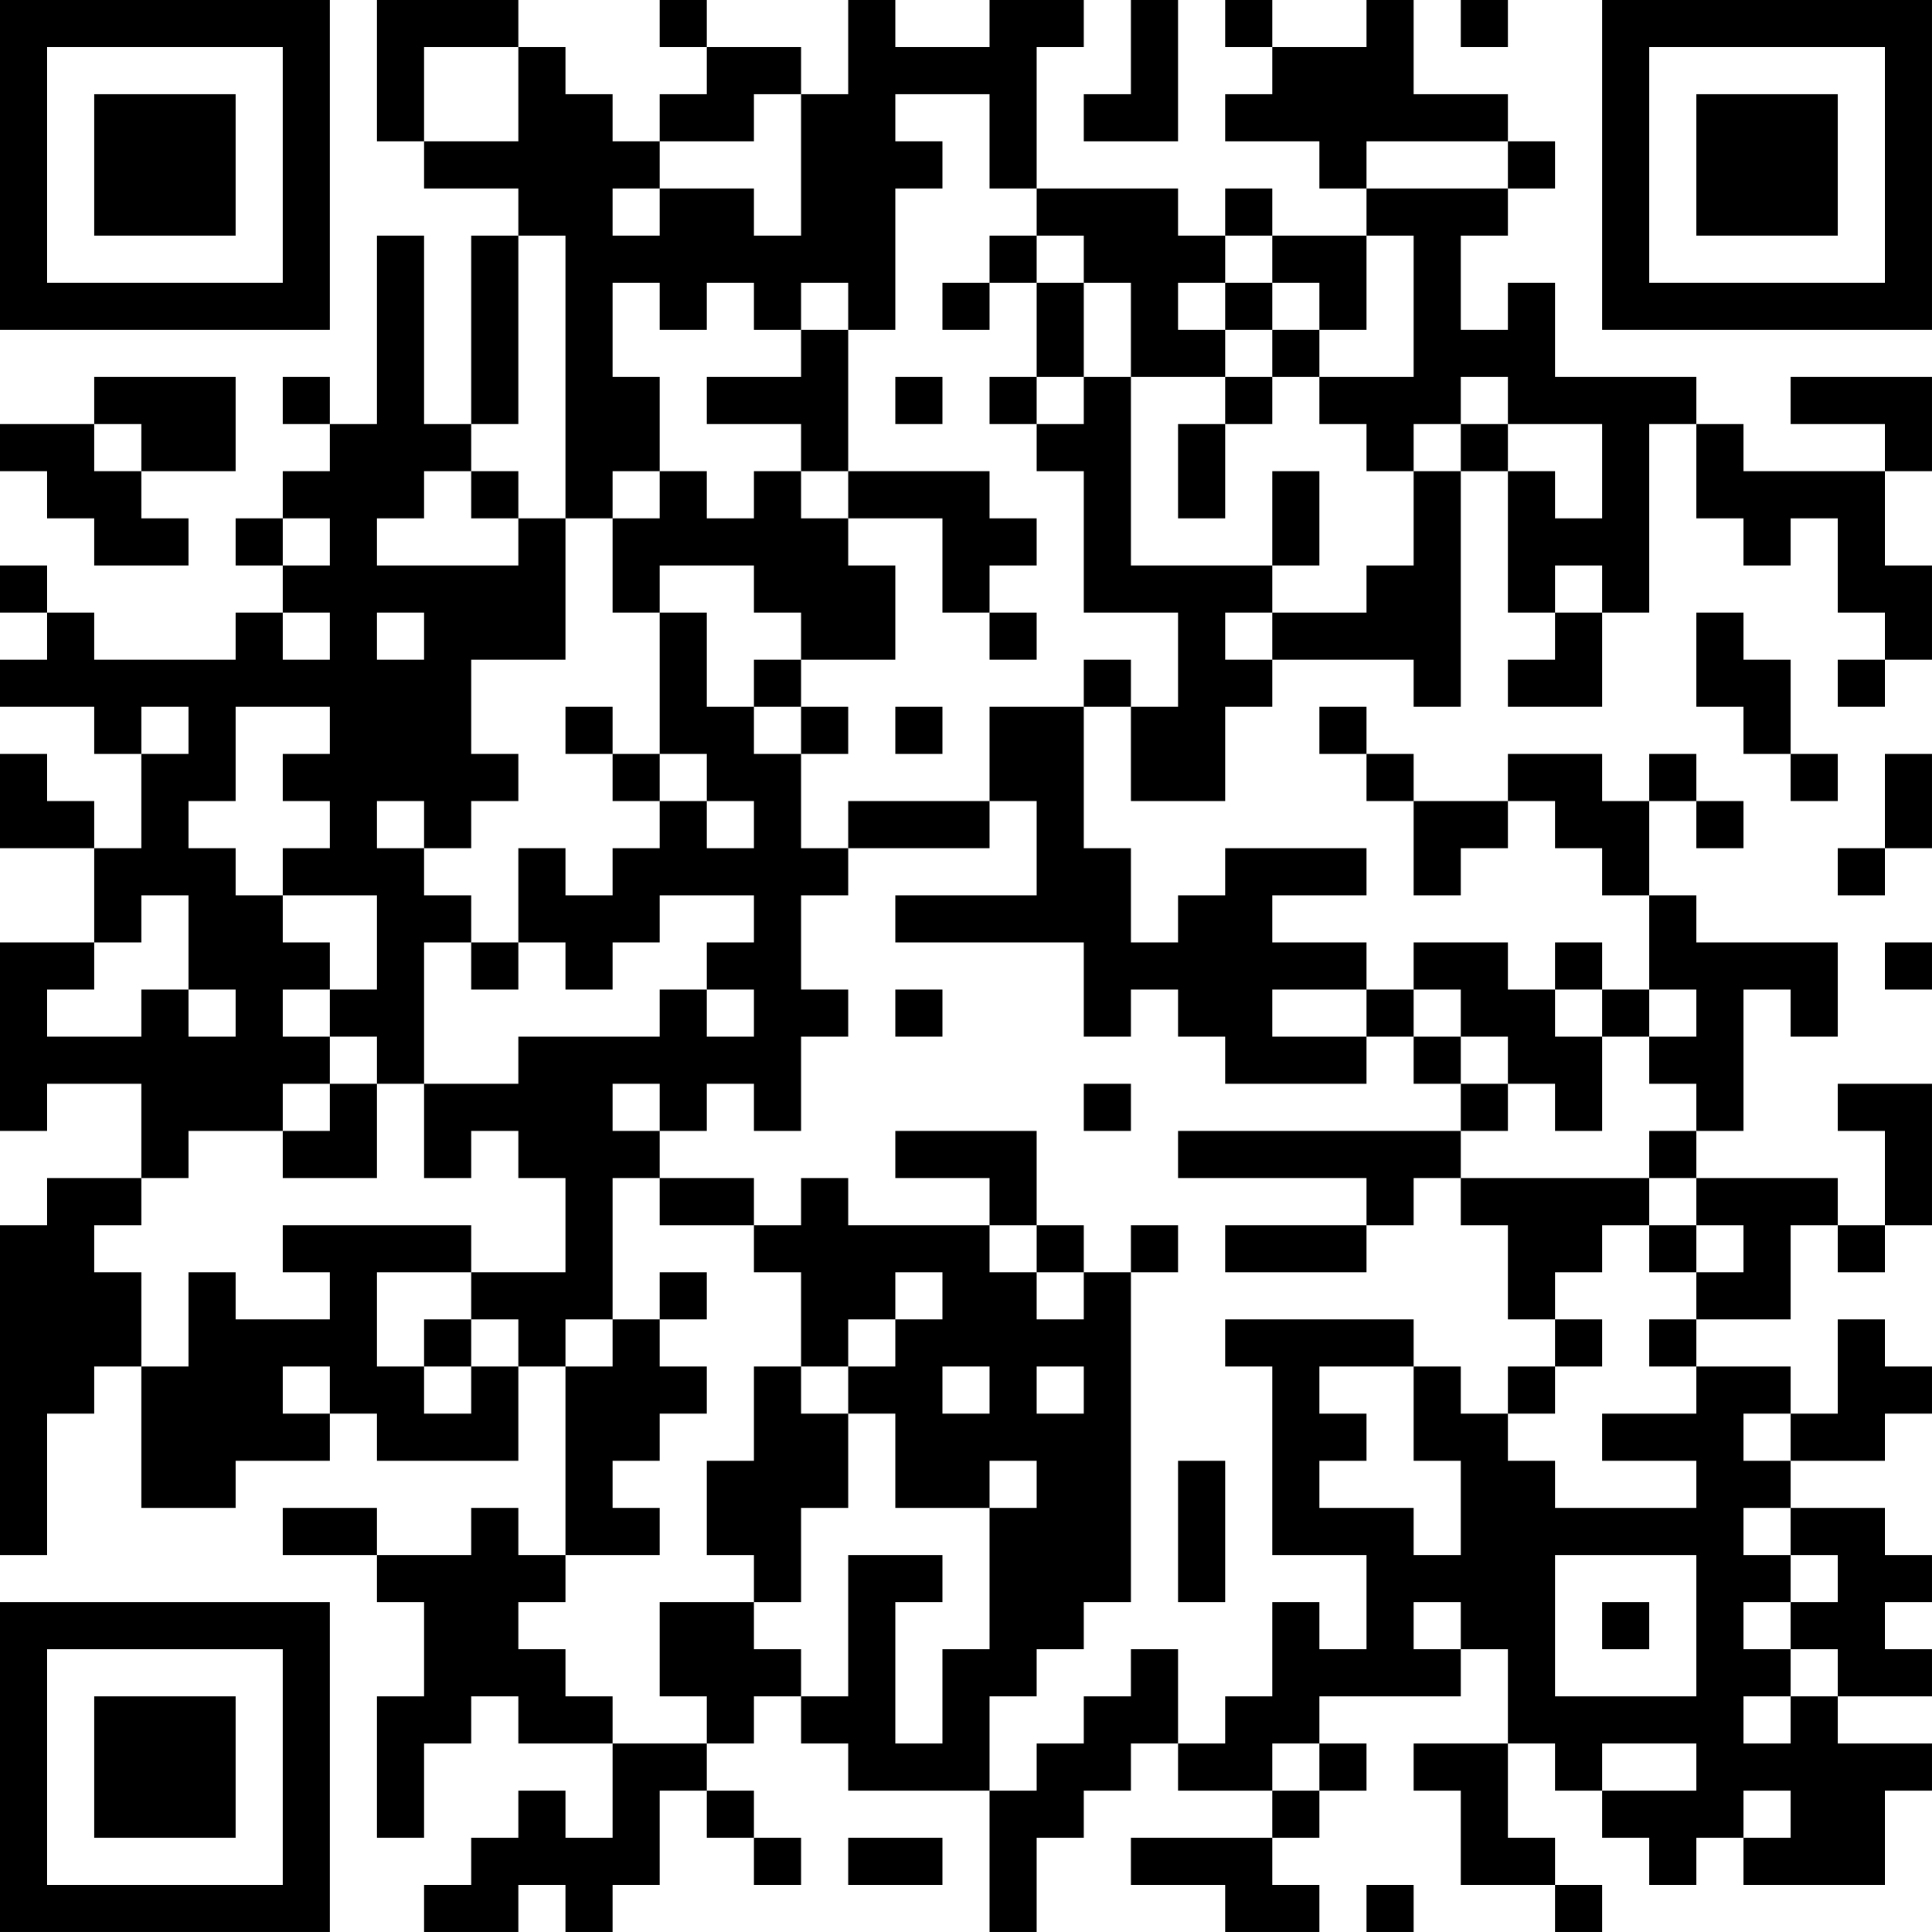 <?xml version="1.0" encoding="UTF-8"?>
<svg xmlns="http://www.w3.org/2000/svg" version="1.1" width="200" height="200" viewBox="0 0 200 200"><rect x="0" y="0" width="200" height="200" fill="#ffffff"/><g transform="scale(4.878)"><g transform="translate(0,0)"><path fill-rule="evenodd" d="M8 0L8 3L9 3L9 4L11 4L11 5L10 5L10 9L9 9L9 5L8 5L8 9L7 9L7 8L6 8L6 9L7 9L7 10L6 10L6 11L5 11L5 12L6 12L6 13L5 13L5 14L2 14L2 13L1 13L1 12L0 12L0 13L1 13L1 14L0 14L0 15L2 15L2 16L3 16L3 18L2 18L2 17L1 17L1 16L0 16L0 18L2 18L2 20L0 20L0 24L1 24L1 23L3 23L3 25L1 25L1 26L0 26L0 33L1 33L1 30L2 30L2 29L3 29L3 32L5 32L5 31L7 31L7 30L8 30L8 31L11 31L11 29L12 29L12 33L11 33L11 32L10 32L10 33L8 33L8 32L6 32L6 33L8 33L8 34L9 34L9 36L8 36L8 39L9 39L9 37L10 37L10 36L11 36L11 37L13 37L13 39L12 39L12 38L11 38L11 39L10 39L10 40L9 40L9 41L11 41L11 40L12 40L12 41L13 41L13 40L14 40L14 38L15 38L15 39L16 39L16 40L17 40L17 39L16 39L16 38L15 38L15 37L16 37L16 36L17 36L17 37L18 37L18 38L21 38L21 41L22 41L22 39L23 39L23 38L24 38L24 37L25 37L25 38L27 38L27 39L24 39L24 40L26 40L26 41L28 41L28 40L27 40L27 39L28 39L28 38L29 38L29 37L28 37L28 36L31 36L31 35L32 35L32 37L30 37L30 38L31 38L31 40L33 40L33 41L34 41L34 40L33 40L33 39L32 39L32 37L33 37L33 38L34 38L34 39L35 39L35 40L36 40L36 39L37 39L37 40L40 40L40 38L41 38L41 37L39 37L39 36L41 36L41 35L40 35L40 34L41 34L41 33L40 33L40 32L38 32L38 31L40 31L40 30L41 30L41 29L40 29L40 28L39 28L39 30L38 30L38 29L36 29L36 28L38 28L38 26L39 26L39 27L40 27L40 26L41 26L41 23L39 23L39 24L40 24L40 26L39 26L39 25L36 25L36 24L37 24L37 21L38 21L38 22L39 22L39 20L36 20L36 19L35 19L35 17L36 17L36 18L37 18L37 17L36 17L36 16L35 16L35 17L34 17L34 16L32 16L32 17L30 17L30 16L29 16L29 15L28 15L28 16L29 16L29 17L30 17L30 19L31 19L31 18L32 18L32 17L33 17L33 18L34 18L34 19L35 19L35 21L34 21L34 20L33 20L33 21L32 21L32 20L30 20L30 21L29 21L29 20L27 20L27 19L29 19L29 18L26 18L26 19L25 19L25 20L24 20L24 18L23 18L23 15L24 15L24 17L26 17L26 15L27 15L27 14L30 14L30 15L31 15L31 10L32 10L32 13L33 13L33 14L32 14L32 15L34 15L34 13L35 13L35 9L36 9L36 11L37 11L37 12L38 12L38 11L39 11L39 13L40 13L40 14L39 14L39 15L40 15L40 14L41 14L41 12L40 12L40 10L41 10L41 8L38 8L38 9L40 9L40 10L37 10L37 9L36 9L36 8L33 8L33 6L32 6L32 7L31 7L31 5L32 5L32 4L33 4L33 3L32 3L32 2L30 2L30 0L29 0L29 1L27 1L27 0L26 0L26 1L27 1L27 2L26 2L26 3L28 3L28 4L29 4L29 5L27 5L27 4L26 4L26 5L25 5L25 4L22 4L22 1L23 1L23 0L21 0L21 1L19 1L19 0L18 0L18 2L17 2L17 1L15 1L15 0L14 0L14 1L15 1L15 2L14 2L14 3L13 3L13 2L12 2L12 1L11 1L11 0ZM24 0L24 2L23 2L23 3L25 3L25 0ZM31 0L31 1L32 1L32 0ZM9 1L9 3L11 3L11 1ZM16 2L16 3L14 3L14 4L13 4L13 5L14 5L14 4L16 4L16 5L17 5L17 2ZM19 2L19 3L20 3L20 4L19 4L19 7L18 7L18 6L17 6L17 7L16 7L16 6L15 6L15 7L14 7L14 6L13 6L13 8L14 8L14 10L13 10L13 11L12 11L12 5L11 5L11 9L10 9L10 10L9 10L9 11L8 11L8 12L11 12L11 11L12 11L12 14L10 14L10 16L11 16L11 17L10 17L10 18L9 18L9 17L8 17L8 18L9 18L9 19L10 19L10 20L9 20L9 23L8 23L8 22L7 22L7 21L8 21L8 19L6 19L6 18L7 18L7 17L6 17L6 16L7 16L7 15L5 15L5 17L4 17L4 18L5 18L5 19L6 19L6 20L7 20L7 21L6 21L6 22L7 22L7 23L6 23L6 24L4 24L4 25L3 25L3 26L2 26L2 27L3 27L3 29L4 29L4 27L5 27L5 28L7 28L7 27L6 27L6 26L10 26L10 27L8 27L8 29L9 29L9 30L10 30L10 29L11 29L11 28L10 28L10 27L12 27L12 25L11 25L11 24L10 24L10 25L9 25L9 23L11 23L11 22L14 22L14 21L15 21L15 22L16 22L16 21L15 21L15 20L16 20L16 19L14 19L14 20L13 20L13 21L12 21L12 20L11 20L11 18L12 18L12 19L13 19L13 18L14 18L14 17L15 17L15 18L16 18L16 17L15 17L15 16L14 16L14 13L15 13L15 15L16 15L16 16L17 16L17 18L18 18L18 19L17 19L17 21L18 21L18 22L17 22L17 24L16 24L16 23L15 23L15 24L14 24L14 23L13 23L13 24L14 24L14 25L13 25L13 28L12 28L12 29L13 29L13 28L14 28L14 29L15 29L15 30L14 30L14 31L13 31L13 32L14 32L14 33L12 33L12 34L11 34L11 35L12 35L12 36L13 36L13 37L15 37L15 36L14 36L14 34L16 34L16 35L17 35L17 36L18 36L18 33L20 33L20 34L19 34L19 37L20 37L20 35L21 35L21 32L22 32L22 31L21 31L21 32L19 32L19 30L18 30L18 29L19 29L19 28L20 28L20 27L19 27L19 28L18 28L18 29L17 29L17 27L16 27L16 26L17 26L17 25L18 25L18 26L21 26L21 27L22 27L22 28L23 28L23 27L24 27L24 34L23 34L23 35L22 35L22 36L21 36L21 38L22 38L22 37L23 37L23 36L24 36L24 35L25 35L25 37L26 37L26 36L27 36L27 34L28 34L28 35L29 35L29 33L27 33L27 29L26 29L26 28L30 28L30 29L28 29L28 30L29 30L29 31L28 31L28 32L30 32L30 33L31 33L31 31L30 31L30 29L31 29L31 30L32 30L32 31L33 31L33 32L36 32L36 31L34 31L34 30L36 30L36 29L35 29L35 28L36 28L36 27L37 27L37 26L36 26L36 25L35 25L35 24L36 24L36 23L35 23L35 22L36 22L36 21L35 21L35 22L34 22L34 21L33 21L33 22L34 22L34 24L33 24L33 23L32 23L32 22L31 22L31 21L30 21L30 22L29 22L29 21L27 21L27 22L29 22L29 23L26 23L26 22L25 22L25 21L24 21L24 22L23 22L23 20L19 20L19 19L22 19L22 17L21 17L21 15L23 15L23 14L24 14L24 15L25 15L25 13L23 13L23 10L22 10L22 9L23 9L23 8L24 8L24 12L27 12L27 13L26 13L26 14L27 14L27 13L29 13L29 12L30 12L30 10L31 10L31 9L32 9L32 10L33 10L33 11L34 11L34 9L32 9L32 8L31 8L31 9L30 9L30 10L29 10L29 9L28 9L28 8L30 8L30 5L29 5L29 7L28 7L28 6L27 6L27 5L26 5L26 6L25 6L25 7L26 7L26 8L24 8L24 6L23 6L23 5L22 5L22 4L21 4L21 2ZM29 3L29 4L32 4L32 3ZM21 5L21 6L20 6L20 7L21 7L21 6L22 6L22 8L21 8L21 9L22 9L22 8L23 8L23 6L22 6L22 5ZM26 6L26 7L27 7L27 8L26 8L26 9L25 9L25 11L26 11L26 9L27 9L27 8L28 8L28 7L27 7L27 6ZM17 7L17 8L15 8L15 9L17 9L17 10L16 10L16 11L15 11L15 10L14 10L14 11L13 11L13 13L14 13L14 12L16 12L16 13L17 13L17 14L16 14L16 15L17 15L17 16L18 16L18 15L17 15L17 14L19 14L19 12L18 12L18 11L20 11L20 13L21 13L21 14L22 14L22 13L21 13L21 12L22 12L22 11L21 11L21 10L18 10L18 7ZM2 8L2 9L0 9L0 10L1 10L1 11L2 11L2 12L4 12L4 11L3 11L3 10L5 10L5 8ZM19 8L19 9L20 9L20 8ZM2 9L2 10L3 10L3 9ZM10 10L10 11L11 11L11 10ZM17 10L17 11L18 11L18 10ZM27 10L27 12L28 12L28 10ZM6 11L6 12L7 12L7 11ZM33 12L33 13L34 13L34 12ZM6 13L6 14L7 14L7 13ZM8 13L8 14L9 14L9 13ZM36 13L36 15L37 15L37 16L38 16L38 17L39 17L39 16L38 16L38 14L37 14L37 13ZM3 15L3 16L4 16L4 15ZM12 15L12 16L13 16L13 17L14 17L14 16L13 16L13 15ZM19 15L19 16L20 16L20 15ZM40 16L40 18L39 18L39 19L40 19L40 18L41 18L41 16ZM18 17L18 18L21 18L21 17ZM3 19L3 20L2 20L2 21L1 21L1 22L3 22L3 21L4 21L4 22L5 22L5 21L4 21L4 19ZM10 20L10 21L11 21L11 20ZM40 20L40 21L41 21L41 20ZM19 21L19 22L20 22L20 21ZM30 22L30 23L31 23L31 24L25 24L25 25L29 25L29 26L26 26L26 27L29 27L29 26L30 26L30 25L31 25L31 26L32 26L32 28L33 28L33 29L32 29L32 30L33 30L33 29L34 29L34 28L33 28L33 27L34 27L34 26L35 26L35 27L36 27L36 26L35 26L35 25L31 25L31 24L32 24L32 23L31 23L31 22ZM7 23L7 24L6 24L6 25L8 25L8 23ZM23 23L23 24L24 24L24 23ZM19 24L19 25L21 25L21 26L22 26L22 27L23 27L23 26L22 26L22 24ZM14 25L14 26L16 26L16 25ZM24 26L24 27L25 27L25 26ZM14 27L14 28L15 28L15 27ZM9 28L9 29L10 29L10 28ZM6 29L6 30L7 30L7 29ZM16 29L16 31L15 31L15 33L16 33L16 34L17 34L17 32L18 32L18 30L17 30L17 29ZM20 29L20 30L21 30L21 29ZM22 29L22 30L23 30L23 29ZM37 30L37 31L38 31L38 30ZM25 31L25 34L26 34L26 31ZM37 32L37 33L38 33L38 34L37 34L37 35L38 35L38 36L37 36L37 37L38 37L38 36L39 36L39 35L38 35L38 34L39 34L39 33L38 33L38 32ZM33 33L33 36L36 36L36 33ZM30 34L30 35L31 35L31 34ZM34 34L34 35L35 35L35 34ZM27 37L27 38L28 38L28 37ZM34 37L34 38L36 38L36 37ZM37 38L37 39L38 39L38 38ZM18 39L18 40L20 40L20 39ZM29 40L29 41L30 41L30 40ZM0 0L0 7L7 7L7 0ZM1 1L1 6L6 6L6 1ZM2 2L2 5L5 5L5 2ZM34 0L34 7L41 7L41 0ZM35 1L35 6L40 6L40 1ZM36 2L36 5L39 5L39 2ZM0 34L0 41L7 41L7 34ZM1 35L1 40L6 40L6 35ZM2 36L2 39L5 39L5 36Z" fill="#000000"/></g></g></svg>
